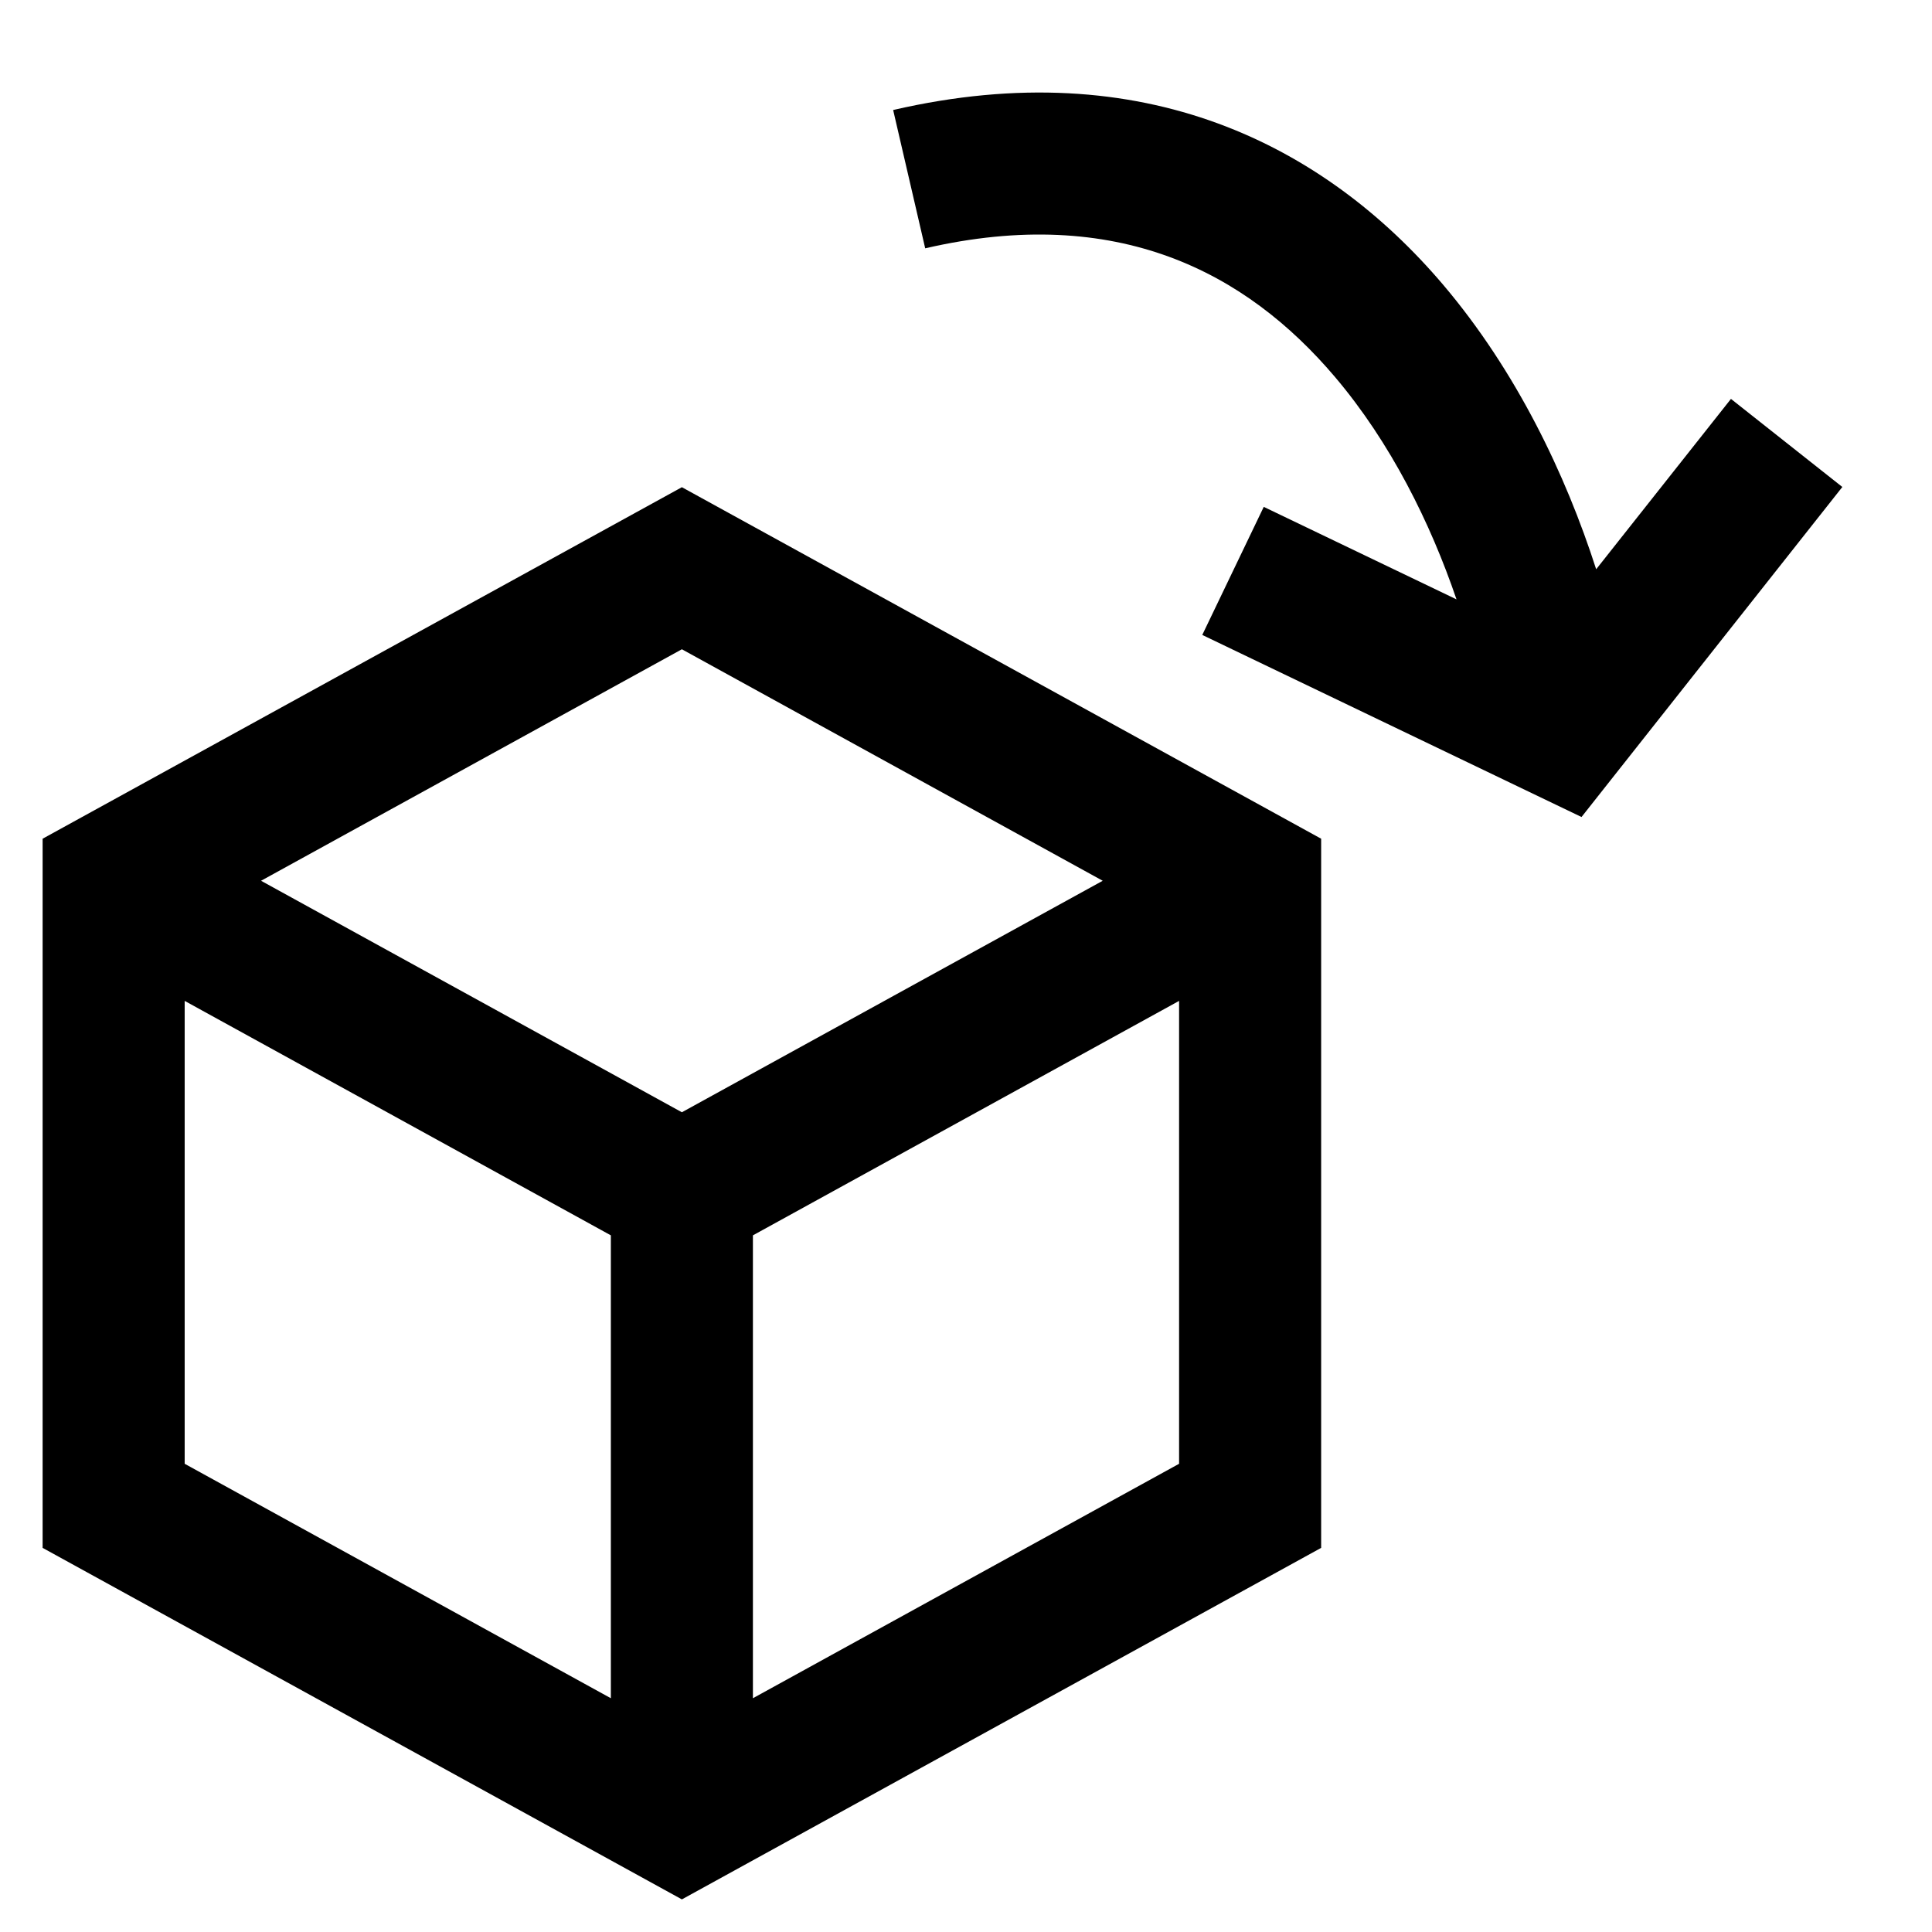 <svg width="17" height="17" viewBox="0 0 17 17" fill="none" xmlns="http://www.w3.org/2000/svg">
<path fill-rule="evenodd" clip-rule="evenodd" d="M11.12 4.46L12.816 5.274C12.587 4.602 12.236 3.893 11.745 3.315C10.965 2.396 9.833 1.794 8.141 2.185L7.859 0.968C10.065 0.458 11.656 1.279 12.698 2.505C13.342 3.264 13.776 4.173 14.045 5.009L15.231 3.51L16.211 4.285L13.916 7.189L10.579 5.587L11.12 4.46ZM11.625 7.38L6 4.287L0.375 7.38V13.62L6 16.713L11.625 13.62V7.38ZM5.375 10.87L1.625 8.807V12.88L5.375 14.943V10.87ZM10.375 12.88L6.625 14.943V10.87L10.375 8.807V12.88ZM9.703 7.75L6 9.787L2.297 7.75L6 5.713L9.703 7.75Z" fill="currentColor"/>
</svg>

